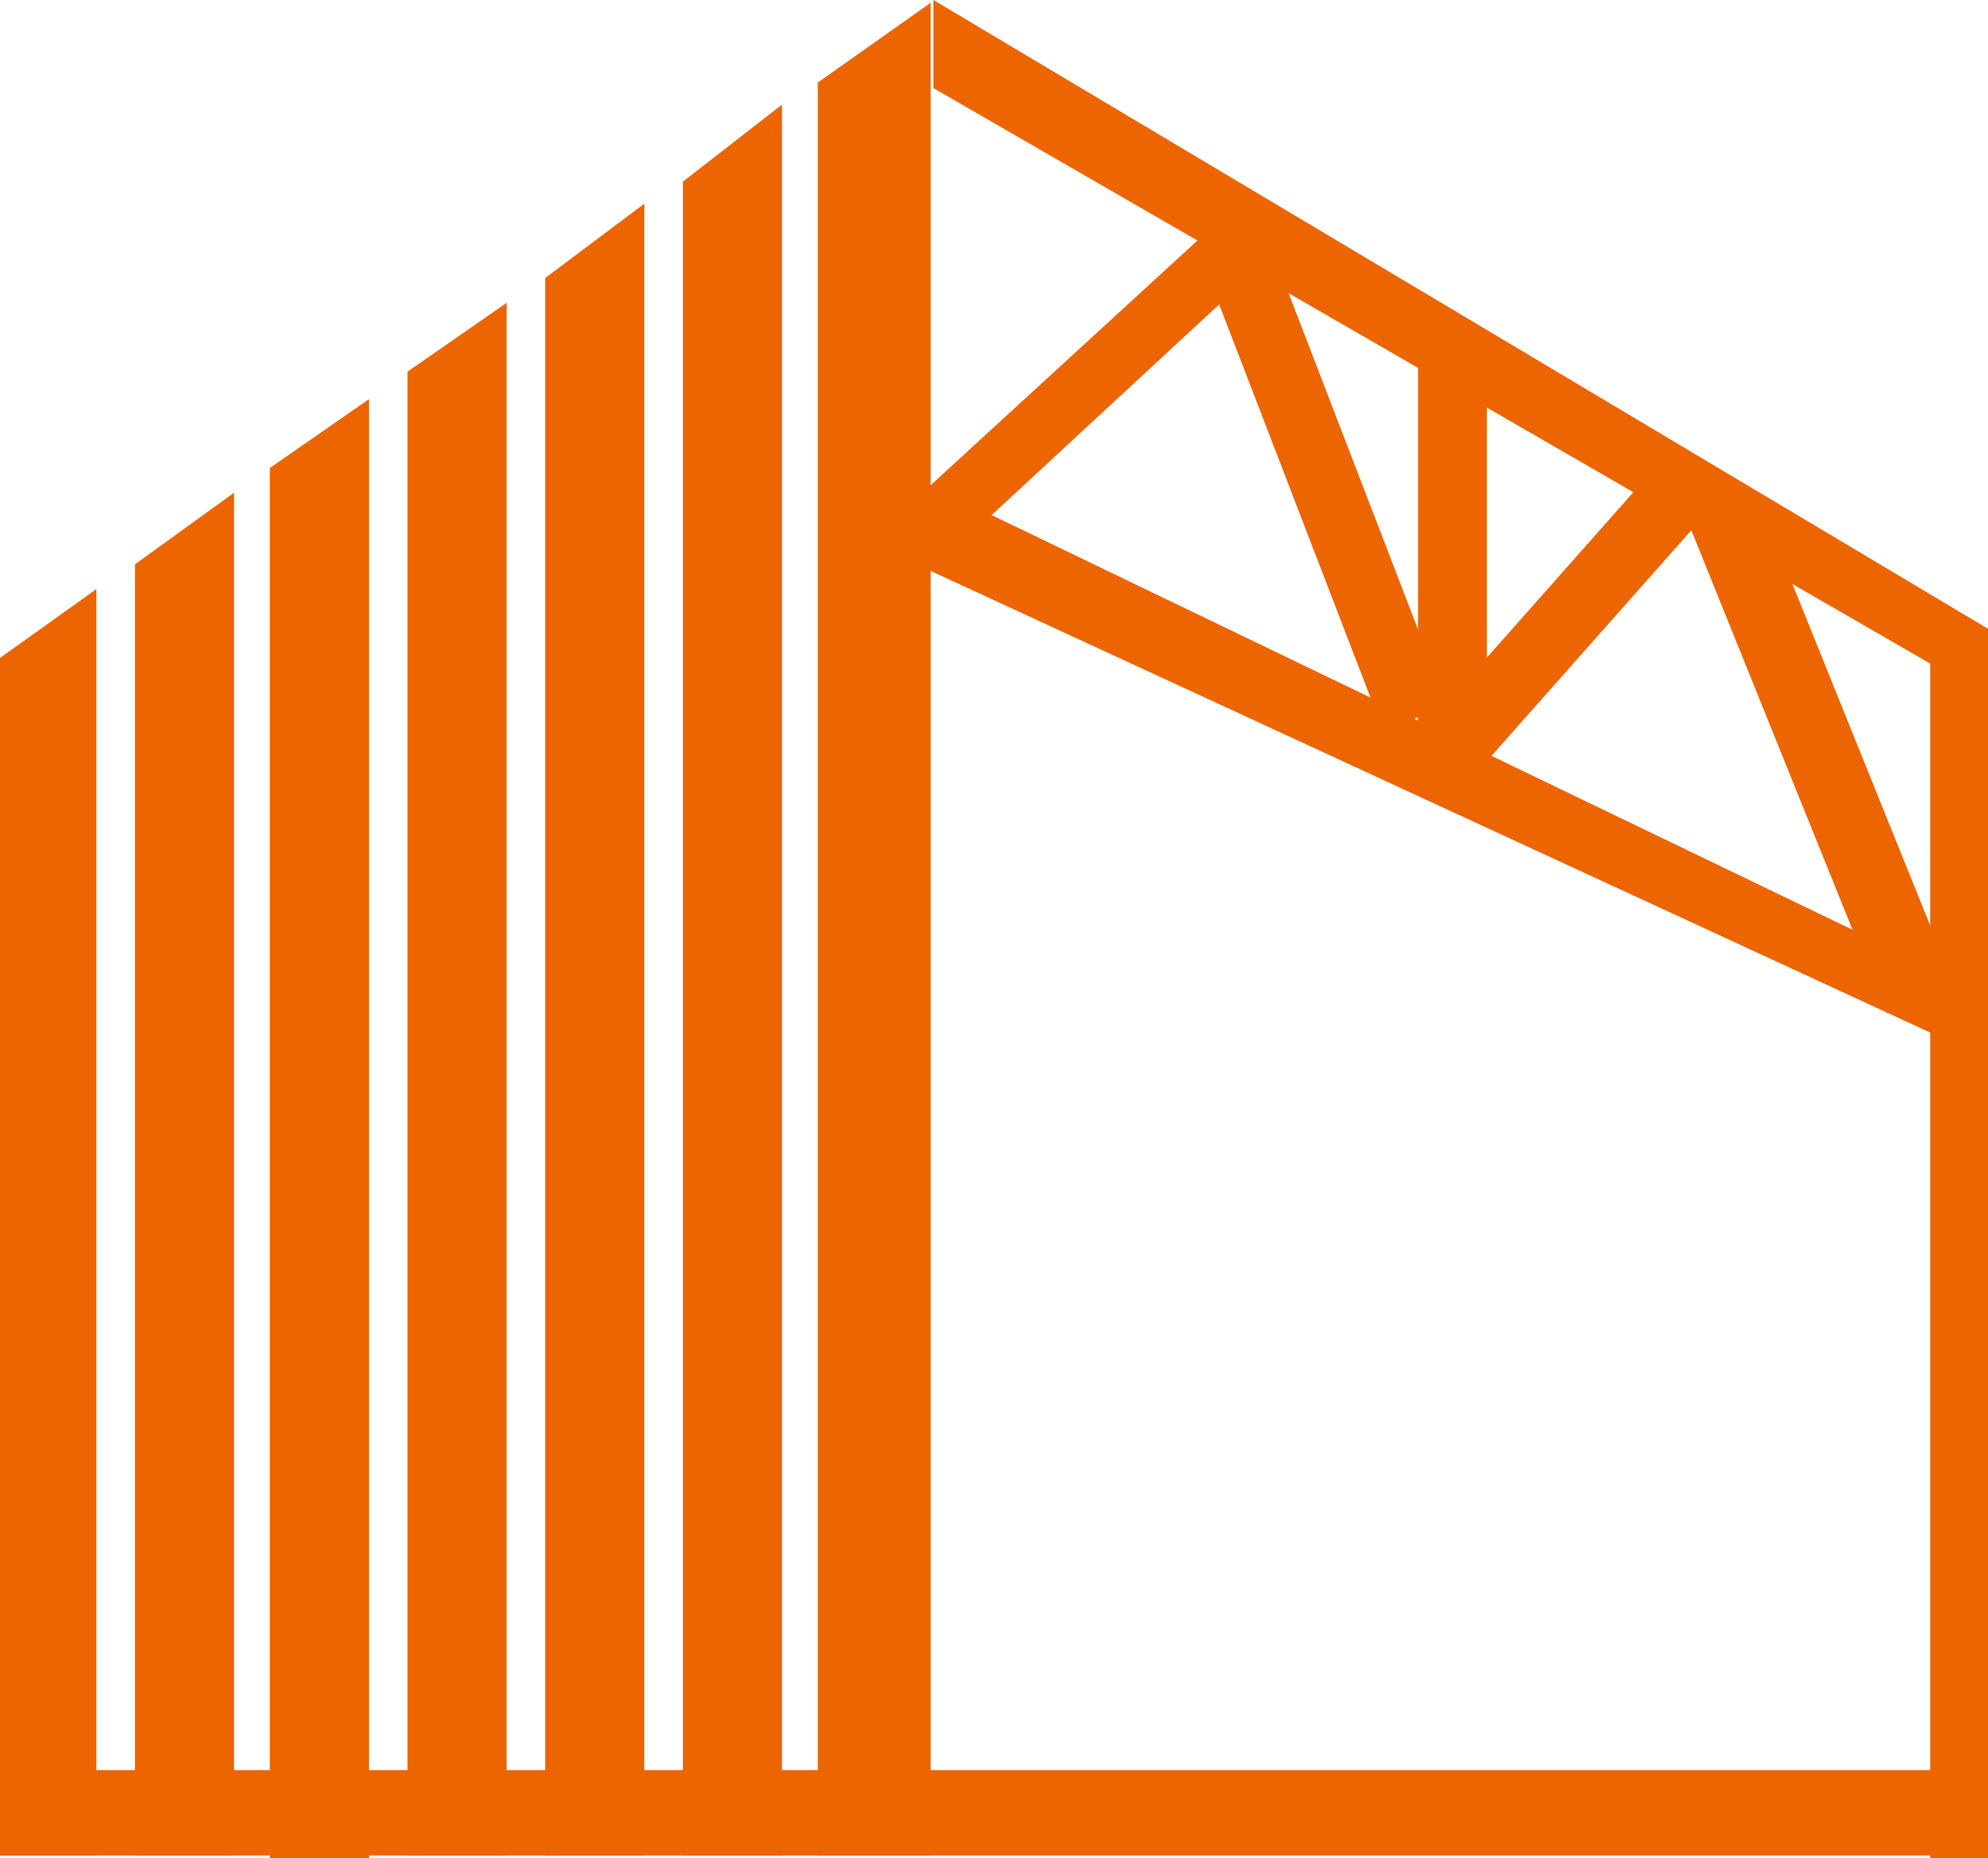 <?xml version="1.0" encoding="utf-8"?>
<!-- Generator: Adobe Illustrator 28.0.0, SVG Export Plug-In . SVG Version: 6.00 Build 0)  -->
<svg version="1.1" id="Group_110" xmlns="http://www.w3.org/2000/svg" xmlns:xlink="http://www.w3.org/1999/xlink" x="0px" y="0px"
	 viewBox="0 0 72.2 67.5" style="enable-background:new 0 0 72.2 67.5;" xml:space="preserve">
<style type="text/css">
	.st0{fill:#EC6500;}
</style>
<path id="Path_158" class="st0" d="M14.8,13.5v53.9h3.6V11L14.8,13.5z"/>
<path id="Path_159" class="st0" d="M4.9,20.5v46.9h3.6V17.9L4.9,20.5z"/>
<path id="Path_160" class="st0" d="M0,23.9v43.5h3.5v-46L0,23.9z"/>
<path id="Path_161" class="st0" d="M9.8,17v50.5h3.6V14.5L9.8,17z"/>
<path id="Path_162" class="st0" d="M29.7,3v64.4h4.1V0.1L29.7,3z"/>
<path id="Path_163" class="st0" d="M24.8,6.6v60.8h3.6V3.8L24.8,6.6z"/>
<path id="Path_164" class="st0" d="M19.8,10.1v57.3h3.6v-60L19.8,10.1z"/>
<path id="Path_165" class="st0" d="M33.9,0v3.2l38.1,22l0.3-2.3L33.9,0z"/>
<path id="Path_166" class="st0" d="M70.1,23.3v44.2h2.1V23L70.1,23.3z"/>
<path id="Path_167" class="st0" d="M33.5,20.6l38.1,17.6l0.3-2.2L33.5,17.5V20.6z"/>
<path id="Path_168" class="st0" d="M33.5,17.9l10.9-10l2.1,1.1L35.7,19L33.5,17.9z"/>
<rect id="Rectangle_13453" x="51.5" y="12.6" class="st0" width="2.5" height="14.9"/>
<rect id="Rectangle_13454" x="47" y="9" transform="matrix(0.933 -0.359 0.359 0.933 -3.2 18.505)" class="st0" width="2.5" height="17.7"/>
<path id="Path_169" class="st0" d="M52.8,29l-2-1.5L60.1,17l2,1.5L52.8,29z"/>
<path id="Path_170" class="st0" d="M61.2,18.7l7.3,18.1l2.6-0.7L63.8,18L61.2,18.7z"/>
<rect id="Rectangle_13455" y="64.3" class="st0" width="71.9" height="3.1"/>
</svg>

